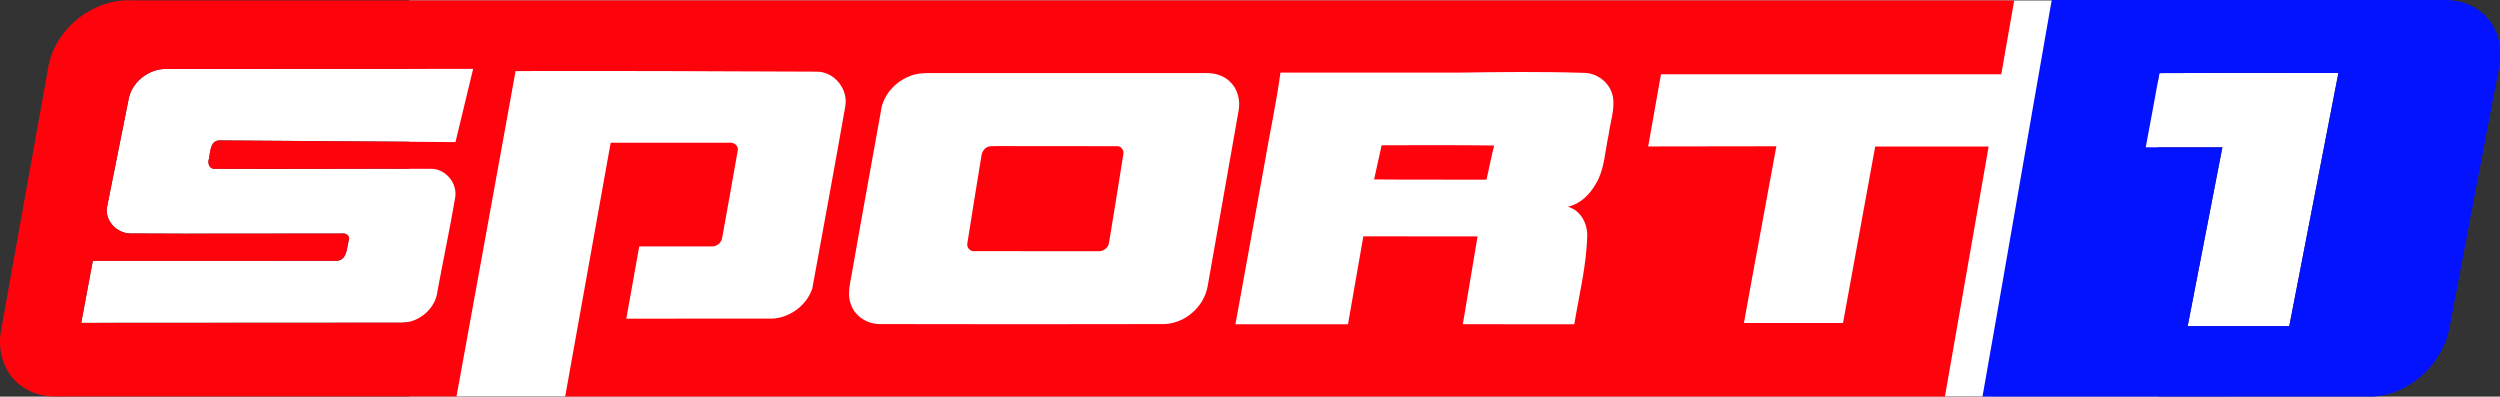 <svg version="1.1" viewBox="0 0 1038.3 164.72" xml:space="preserve" xmlns="http://www.w3.org/2000/svg">
<rect x="0" y="0" width="1038.3" height="164.72" fill="#333333" stroke="none"/>
<style type="text/css">
	.st0{fill:#FFFFFF;}
	.st1{fill:#FF030D;}
	.st2{fill:#0312FF;}
</style>


<g transform="translate(-14.852 -14.65)"><path d="m184.88 14.83h726.15v164.46h-726.15z" fill="#fff" fill-rule="evenodd" opacity=".998"/><g transform="matrix(2.509 0 0 2.509 .016 .004)">
	
		
			
		
		<path class="st0" d="m27.16 22.46c0.44-2.94 3.3-5.26 6.25-5.21 16.94-0.03 33.89-0.03 50.83-0.02-0.97 4.04-1.95 8.08-2.92 12.12-12.99-0.09-25.98-0.19-38.97-0.27-1.62-0.08-1.61 1.85-1.83 2.98-0.25 0.68-0.05 1.69 0.83 1.71 11.94 0.06 23.88-0.04 35.82 0 2.53-0.08 4.6 2.47 4.07 4.93-0.86 5.12-1.95 10.2-2.9 15.3-0.28 2.85-2.98 5.17-5.8 5.25-17.73 0.04-35.45-0.01-53.18 0.03 0.64-3.42 1.29-6.84 1.92-10.27 13.45-0.01 26.91 0.01 40.36-0.01 1.81-0.07 1.68-2.37 2.07-3.66-0.03-0.57-0.56-0.91-1.09-0.85-11.71-0.02-23.42 0.07-35.13-0.01-2.25-0.01-4.32-2.18-3.84-4.46 1.16-5.85 2.35-11.7 3.51-17.56z"/>
		
			<path class="st0" d="m157.54 18.12c0.59-0.13 1.2-0.17 1.81-0.18h46.06c1.47-0.04 3.03 0.36 4.1 1.43 1.29 1.21 1.74 3.1 1.42 4.81-1.69 9.66-3.41 19.32-5.11 28.98-0.57 3.48-3.83 6.33-7.38 6.33-15.58 0.04-31.16 0.03-46.74 0-2.07 0.07-4.17-1.16-4.9-3.14-0.64-1.51-0.27-3.17 0.02-4.71 1.58-9.08 3.25-18.13 4.87-27.2 0.32-3.09 2.9-5.65 5.85-6.32zm11.81 12.06c-0.62 0.27-0.95 0.92-1 1.57-0.75 4.76-1.56 9.53-2.3 14.29-0.2 0.75 0.47 1.5 1.25 1.37 6.74 0.02 13.48 0 20.21 0.01 0.88 0.11 1.86-0.45 1.98-1.38 0.81-4.87 1.59-9.74 2.36-14.62 0.18-0.64-0.32-1.42-1.01-1.38-6.64-0.04-13.27 0.01-19.9-0.02-0.53 0.04-1.1-0.07-1.59 0.16z" Googl="true"/>
		
		
			<path class="st0" d="m217.87 17.86h29.29c6.96-0.11 13.93-0.19 20.9 0.04 2.26 0 4.38 1.68 4.81 3.91 0.38 2.14-0.44 4.24-0.7 6.35-0.61 2.69-0.64 5.59-2.07 8.03-1.01 1.81-2.6 3.44-4.7 3.87 2.07 0.54 3.19 2.61 3.23 4.63-0.08 5.01-1.33 9.9-2.14 14.82-6.15 0-12.3 0.02-18.45-0.01 0.83-4.84 1.63-9.69 2.44-14.53-6.31-0.01-12.61 0-18.91-0.01-0.84 4.85-1.69 9.7-2.54 14.55-6.21 0.01-12.42 0-18.63 0 1.58-8.7 3.15-17.4 4.73-26.1 2.74-15.55 0.15 0.02 2.74-15.55zm16.75 12.02c-0.41 1.89-0.84 3.77-1.26 5.66 6.2 0.06 12.41 0.01 18.6 0.04 0.46-1.88 0.8-3.78 1.28-5.66-6.2-0.09-12.41-0.01-18.62-0.04z"/>
		
		<path class="st0" d="m363.37 17.94c9.88-0.05 19.75-0.01 29.63-0.02-2.71 13.97-5.42 27.94-8.13 41.9h-16.82c1.91-9.86 3.83-19.72 5.74-29.59-4.23-0.01-8.45 0-12.68-0.01 0.75-4.09 1.53-8.18 2.26-12.28z"/>
	
	
		
			
		
		<path class="st1" d="m234.62 29.88c6.21 0.03 12.42-0.05 18.63 0.04-0.49 1.87-0.83 3.78-1.28 5.66-6.2-0.03-12.4 0.02-18.6-0.04 0.41-1.89 0.84-3.77 1.25-5.66z"/>
		<path class="st1" d="m169.35 30.18c0.49-0.23 1.06-0.12 1.59-0.16 6.63 0.03 13.27-0.02 19.9 0.02 0.69-0.04 1.19 0.74 1.01 1.38-0.77 4.87-1.55 9.75-2.36 14.62-0.12 0.93-1.1 1.49-1.98 1.38-6.74-0.01-13.48 0.01-20.21-0.01-0.77 0.14-1.45-0.61-1.25-1.37 0.74-4.77 1.54-9.53 2.3-14.29 0.06-0.64 0.39-1.29 1-1.57z"/>
	
	
		
			<path class="st2" d="m345.54 5.84h64.97c2.24-0.04 4.54 0.63 6.26 2.11 2.57 2.12 3.52 5.73 2.84 8.93-2.73 14.36-5.48 28.72-8.21 43.09-1.11 6.38-7.29 11.86-13.82 11.51-21.17-0.03-42.34 0.06-63.5 0 3.85-21.76 7.63-43.86 11.46-65.64zm17.83 12.1c-0.73 4.1-1.51 8.19-2.27 12.28 4.23 0.01 8.45-0.01 12.68 0.01-1.9 9.86-3.82 19.72-5.74 29.59h16.82c2.72-13.97 5.42-27.94 8.13-41.9-9.87 0.01-19.74-0.03-29.62 0.02z"/>
		
	
<path class="st1" d="m13.99 16.51c1.34-6.19 7.5-10.94 13.84-10.61 103.83 0.01 207.67-4.72e-5 311.5 0.01-0.72 4.07-1.43 8.15-2.14 12.22-18.77 0.01-37.55 0-56.33 0-0.72 3.98-1.41 7.97-2.12 11.95 7.07 0 14.15-0.03 21.22-0.03-1.77 9.75-3.62 19.5-5.37 29.26h16.4c1.77-9.74 3.56-19.48 5.33-29.22h18.78c-2.4 13.8-4.84 27.59-7.24 41.39l-228.39 5e-6c2.52-14.01 5.02-28.01 7.53-42.02 6.53-0.01 13.06 0.02 19.6 0.01 0.76-0.14 1.63 0.48 1.43 1.31-0.82 4.77-1.7 9.53-2.55 14.3-0.08 0.9-0.93 1.65-1.85 1.55-3.97 0.01-7.93 0-11.9 0-0.72 3.99-1.42 7.98-2.14 11.96 7.87 0.01 15.74-0.03 23.6-0.01 3.13 0.12 6.22-2.03 7.19-5 1.83-10.04 3.69-20.06 5.45-30.11 0.54-2.82-1.76-5.75-4.66-5.77-16.63-0.08-33.27-0.14-49.91-0.1-3.23 17.97-6.53 35.91-9.78 53.87-22.19 0-44.38 0.01-66.57-2.9e-5 -2.5 0.01-5.03-0.98-6.71-2.86-1.94-2.12-2.64-5.19-2.12-7.99 2.63-14.7 5.26-29.41 7.91-44.11zm13.17 5.95c-1.16 5.86-2.35 11.71-3.52 17.57-0.48 2.27 1.59 4.45 3.84 4.46 11.71 0.08 23.42 0 35.13 0.01 0.53-0.06 1.07 0.28 1.09 0.85-0.39 1.29-0.26 3.59-2.07 3.66-13.45 0.02-26.91 0-40.36 0.01-0.63 3.42-1.28 6.84-1.92 10.27 17.73-0.04 35.46 0.01 53.18-0.03 2.82-0.08 5.52-2.4 5.8-5.25 0.94-5.11 2.03-10.19 2.9-15.3 0.53-2.46-1.54-5.01-4.07-4.93-11.94-0.04-23.88 0.06-35.82 0-0.87-0.02-1.07-1.04-0.83-1.71 0.22-1.13 0.22-3.05 1.83-2.98 12.99 0.08 25.98 0.18 38.97 0.27 0.97-4.04 1.94-8.08 2.92-12.12-16.94 0-33.89 0-50.83 0.02-2.94-0.06-5.8 2.26-6.24 5.2zm130.38-4.34c-2.96 0.68-5.53 3.23-5.84 6.31-1.62 9.07-3.29 18.12-4.87 27.2-0.29 1.54-0.66 3.2-0.02 4.71 0.73 1.98 2.83 3.21 4.9 3.14 15.58 0.03 31.16 0.04 46.74 0 3.54 0 6.81-2.84 7.38-6.33 1.7-9.66 3.42-19.31 5.11-28.98 0.32-1.71-0.14-3.6-1.42-4.81-1.07-1.07-2.62-1.47-4.1-1.43h-46.06c-0.62 0.02-1.23 0.06-1.82 0.19zm60.33-0.26c-0.71 5.21-1.84 10.36-2.72 15.55-1.58 8.7-3.15 17.4-4.73 26.1 6.21 0 12.42 0.01 18.63 0 0.85-4.85 1.69-9.7 2.54-14.55 6.31 0.01 12.61 0.01 18.91 0.01-0.82 4.84-1.62 9.69-2.44 14.53 6.15 0.02 12.3 0.01 18.45 0.01 0.81-4.92 2.05-9.81 2.14-14.82-0.04-2.02-1.16-4.09-3.23-4.63 2.09-0.43 3.69-2.06 4.7-3.87 1.43-2.43 1.46-5.33 2.07-8.03 0.26-2.11 1.08-4.21 0.7-6.35-0.43-2.23-2.55-3.91-4.81-3.91-6.96-0.23-13.93-0.14-20.9-0.04z"/></g></g></svg>

